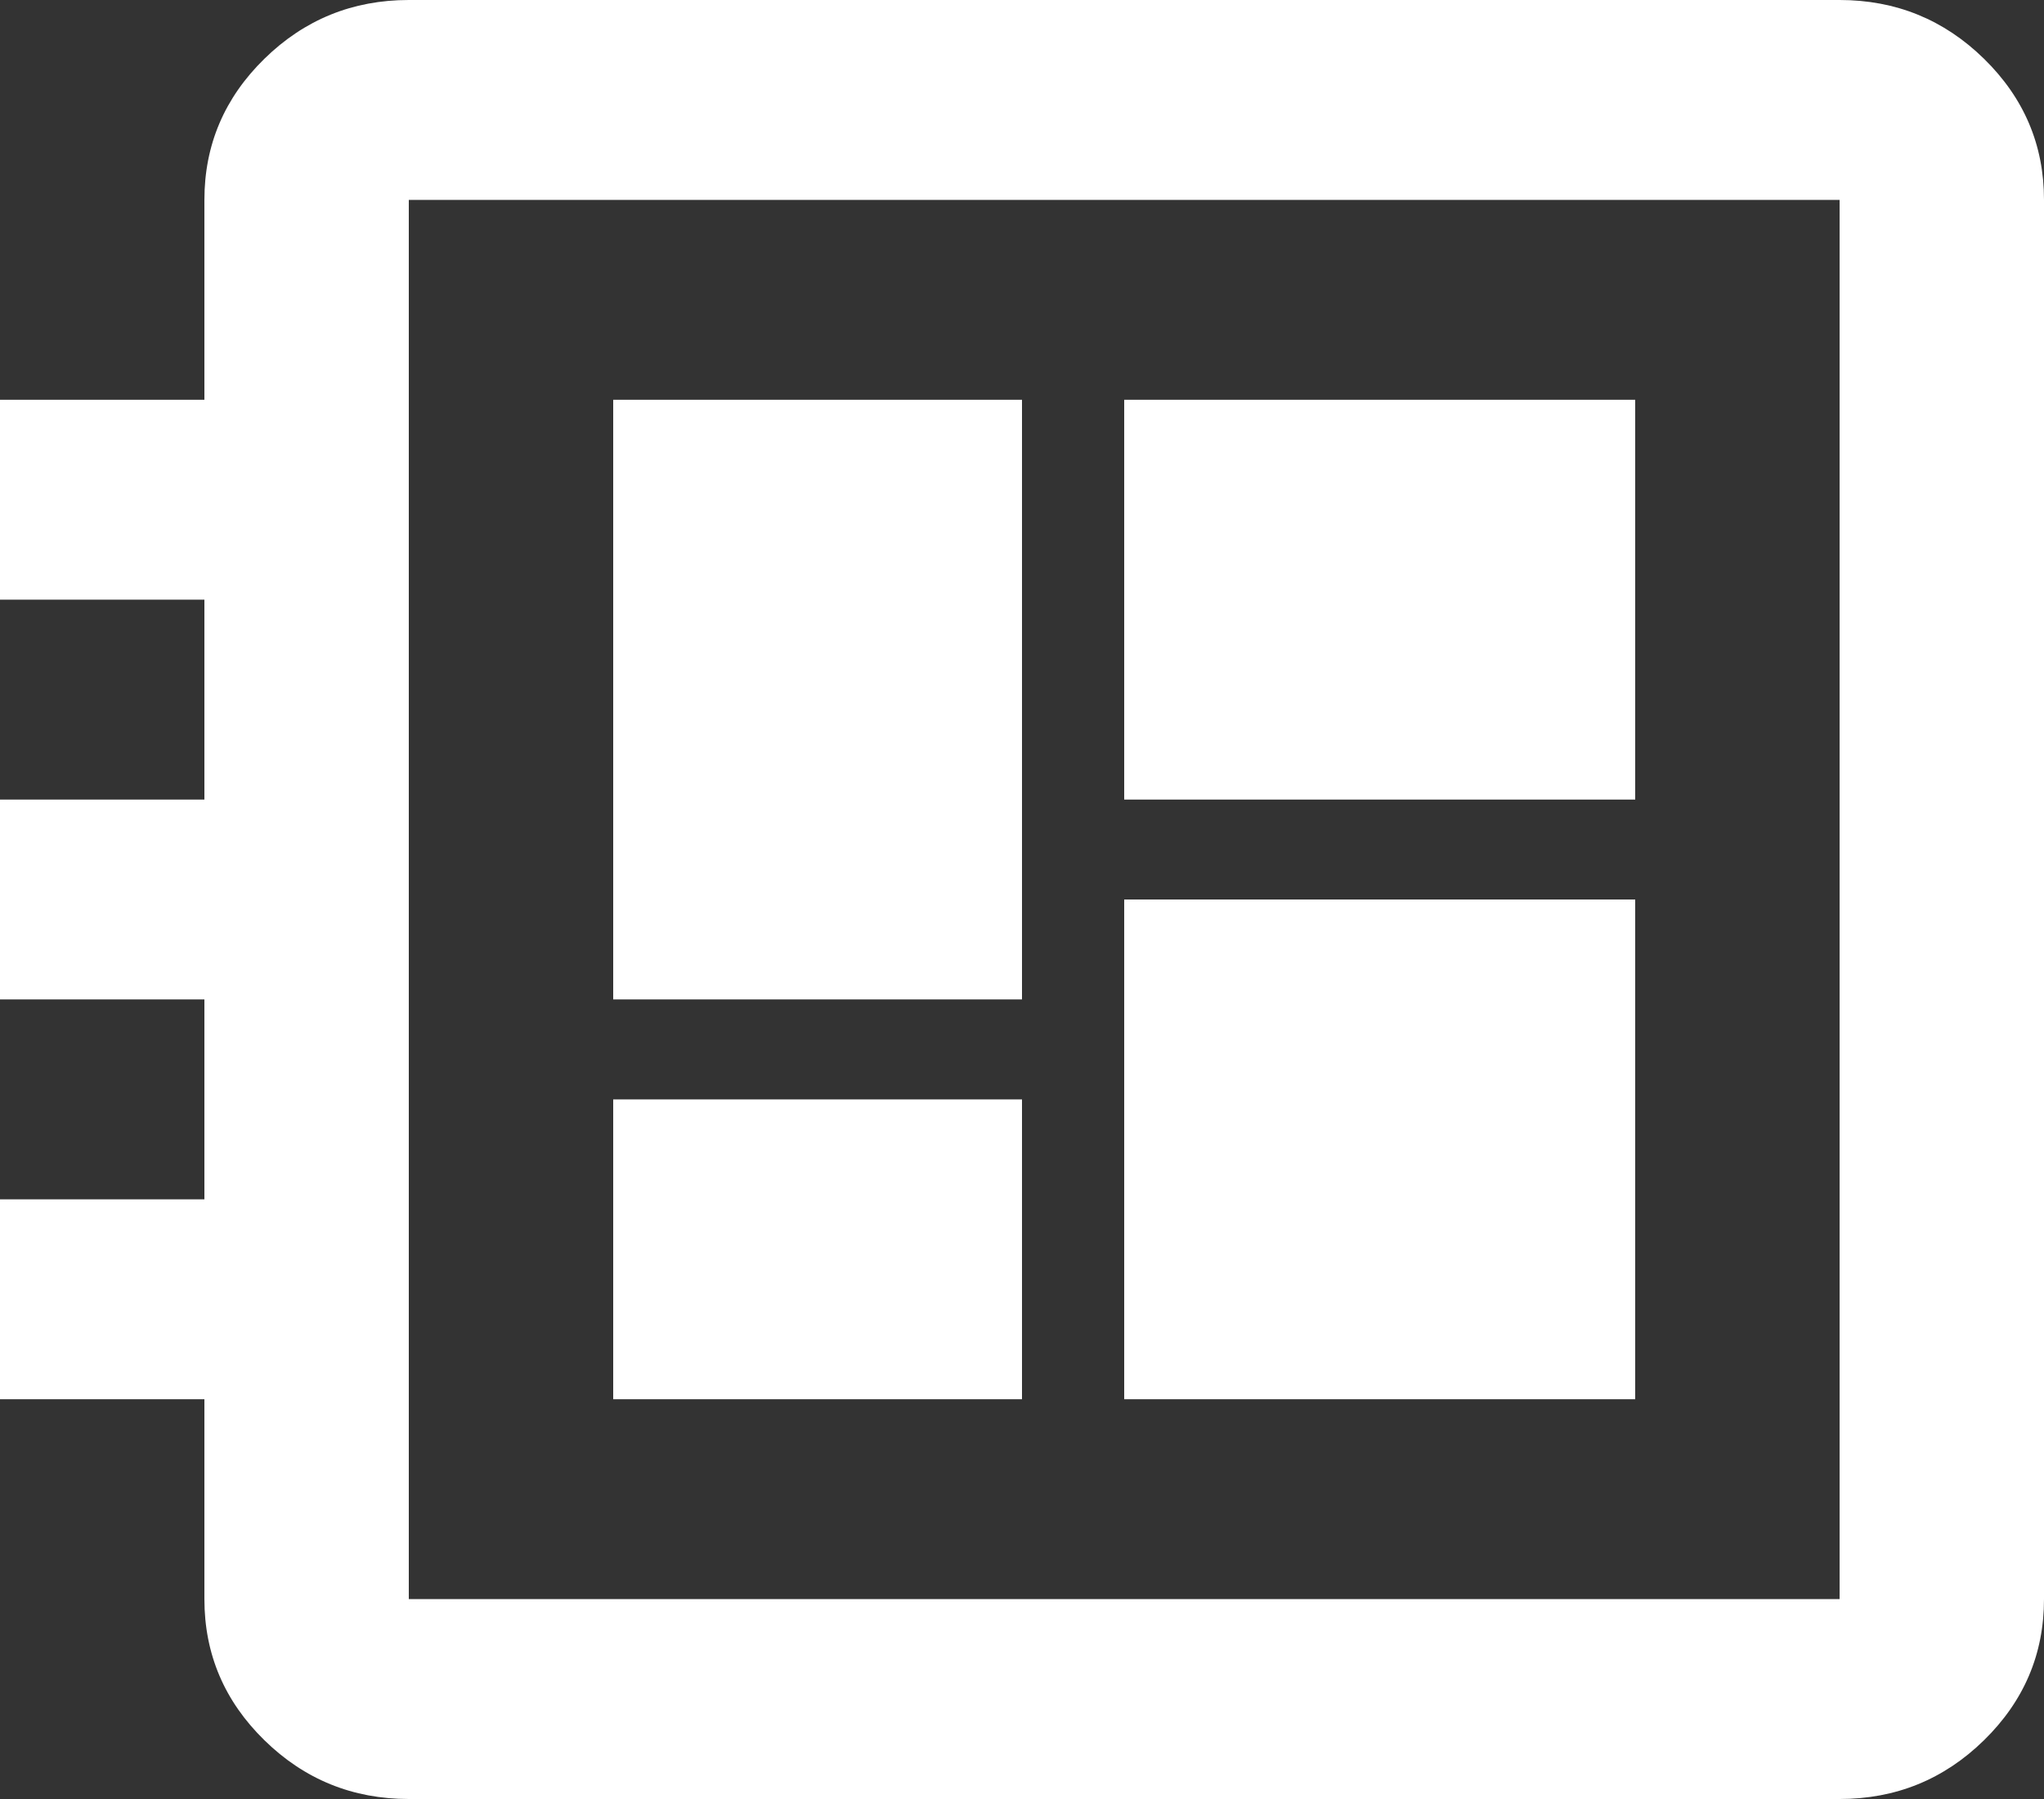 <svg width="50" height="44" viewBox="0 0 50 44" fill="none" xmlns="http://www.w3.org/2000/svg">
<rect x="0" y="0" width="50" height="44" fill="#333333" stroke="none"/>
<path d="M45 0C46.375 0 47.552 0.479 48.531 1.436C49.51 2.394 50 3.544 50 4.889L50 39.111C50 40.456 49.51 41.606 48.531 42.564C47.552 43.521 46.375 44 45 44L10 44C8.625 44 7.448 43.521 6.469 42.564C5.49 41.606 5 40.456 5 39.111V34.222H0V29.333H5V24.444H0V19.556H5L5 14.667H0V9.778H5V4.889C5 3.544 5.49 2.394 6.469 1.436C7.448 0.479 8.625 0 10 0L45 0ZM45 4.889L10 4.889L10 39.111L45 39.111L45 4.889ZM40 9.778H27.5V19.556L40 19.556V9.778ZM25 26.889H15V34.222H25L25 26.889ZM40 22L27.5 22L27.5 34.222H40V22ZM25 9.778L15 9.778L15 24.444H25V9.778Z" fill="white"/>
</svg>

